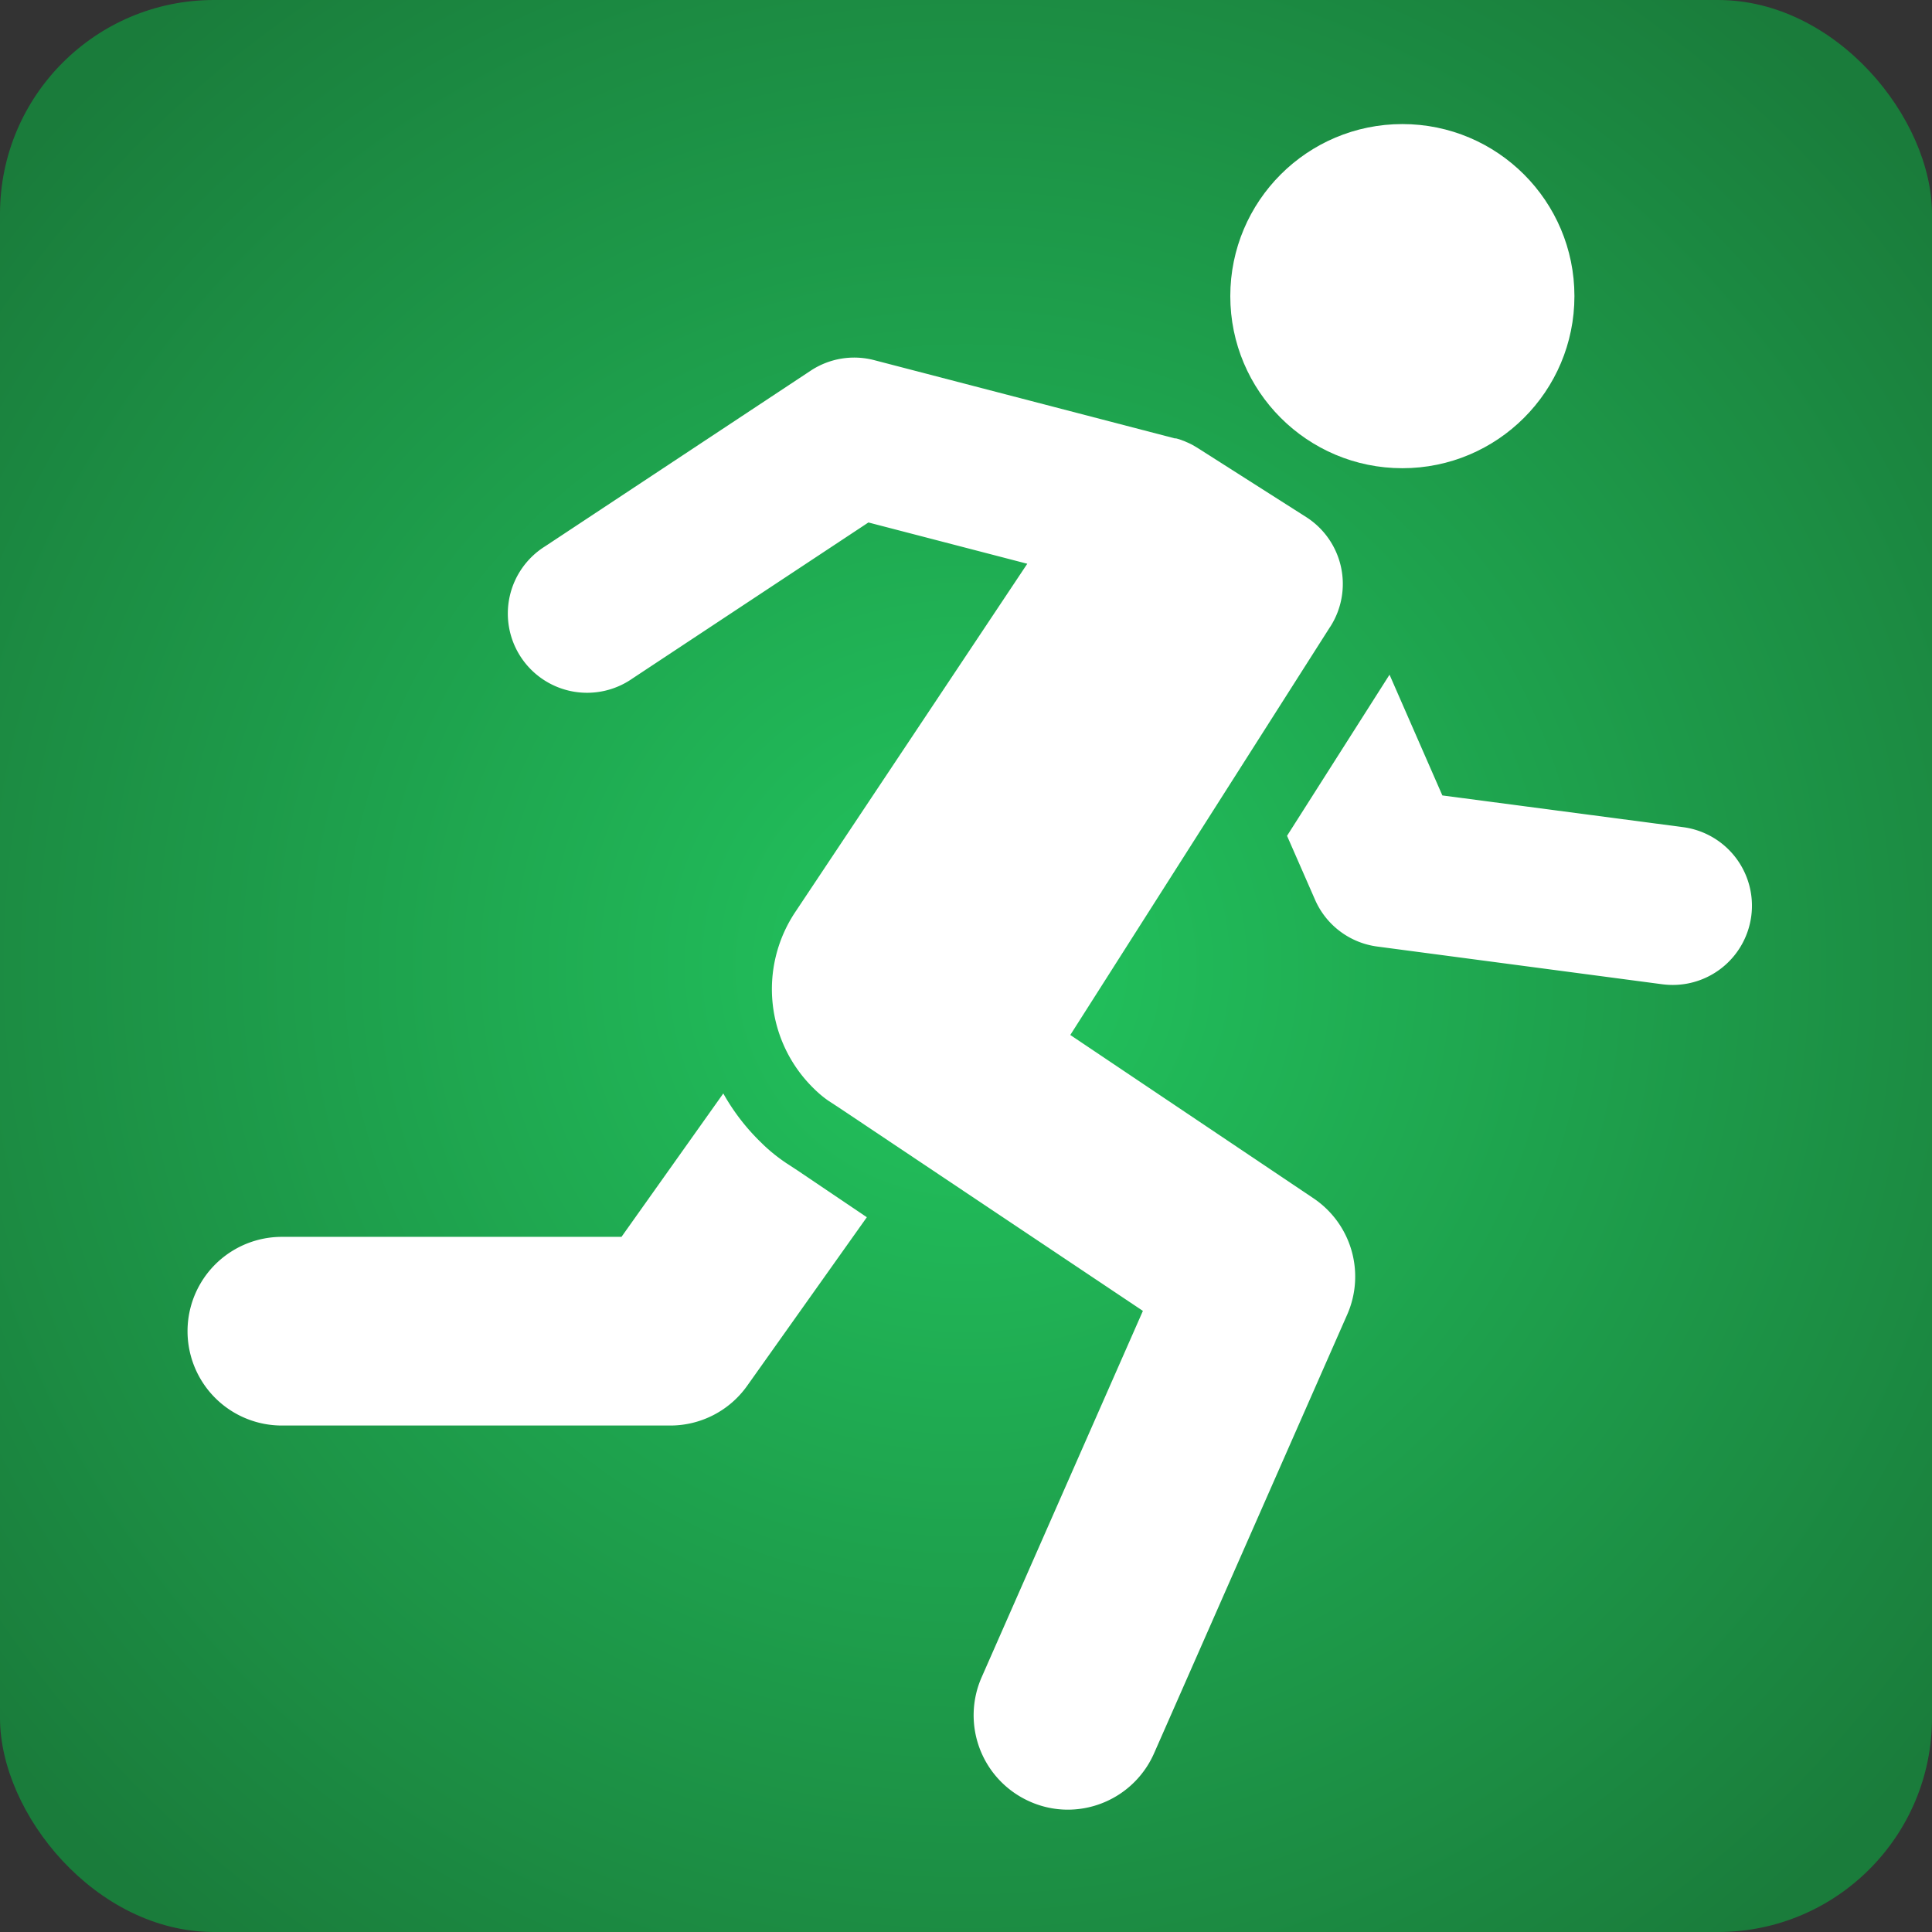 <svg id="App_Version_3" data-name="App Version 3" xmlns="http://www.w3.org/2000/svg" xmlns:xlink="http://www.w3.org/1999/xlink" viewBox="0 0 256 256"><rect x="0" y="0" width="256" height="256" fill="#333333" stroke="none"/><defs><style>.cls-1{fill:url(#radial-gradient);}.cls-2,.cls-3{fill:#fff;}.cls-2{stroke:#fff;stroke-linecap:round;stroke-linejoin:round;stroke-width:5px;}</style><radialGradient id="radial-gradient" cx="128" cy="128" r="164.77" gradientUnits="userSpaceOnUse"><stop offset="0" stop-color="#22c55e"/><stop offset="1" stop-color="#1a7c3b"/></radialGradient></defs><title>favicon</title><rect class="cls-1" width="256" height="256" rx="28.35"/><circle class="cls-2" cx="185.82" cy="39.24" r="20.3"/><path class="cls-3" d="M178.52,174.17l-25.6,58.15a12.5,12.5,0,0,1-11.45,7.47,12.34,12.34,0,0,1-5-1.07,12.5,12.5,0,0,1-6.4-16.47l21.37-48.55-40.15-26.85-1.53-1a13.71,13.71,0,0,1-1.27-1c-.2-.18-.39-.35-.58-.54a18.4,18.4,0,0,1-2.58-23.39L136.12,74.7l-21.05-5.47L83.81,89.9A10.5,10.5,0,1,1,72.23,72.39L107.4,49.13a10.46,10.46,0,0,1,8.43-1.41l39.85,10.37.16,0,.22.06.44.14.23.09a3.38,3.38,0,0,1,.44.18,9.37,9.37,0,0,1,.85.4l.66.39,14.39,9.16a10.51,10.51,0,0,1,3.22,14.5l-.09.13-34.38,54L174,158.75A12.5,12.5,0,0,1,178.52,174.17Z" transform="translate(0 0)"/><path class="cls-3" d="M232.05,121.4a10.5,10.5,0,0,1-10.39,9.11,11.09,11.09,0,0,1-1.4-.09l-37.78-5a10.5,10.5,0,0,1-8.23-6.2l-3.71-8.47,13.58-21.35,7,16L223,109.6A10.5,10.5,0,0,1,232.05,121.4Z" transform="translate(0 0)"/><path class="cls-3" d="M114.86,161.29,99,183.63a12.49,12.49,0,0,1-10.19,5.26H37.35a12.5,12.5,0,1,1,0-25h45l13.49-19a28.29,28.29,0,0,0,5.07,6.56c.33.33.62.59.84.79l.11.09.13.12a23.68,23.68,0,0,0,2.2,1.67l1.53,1Z" transform="translate(0 0)"/></svg>